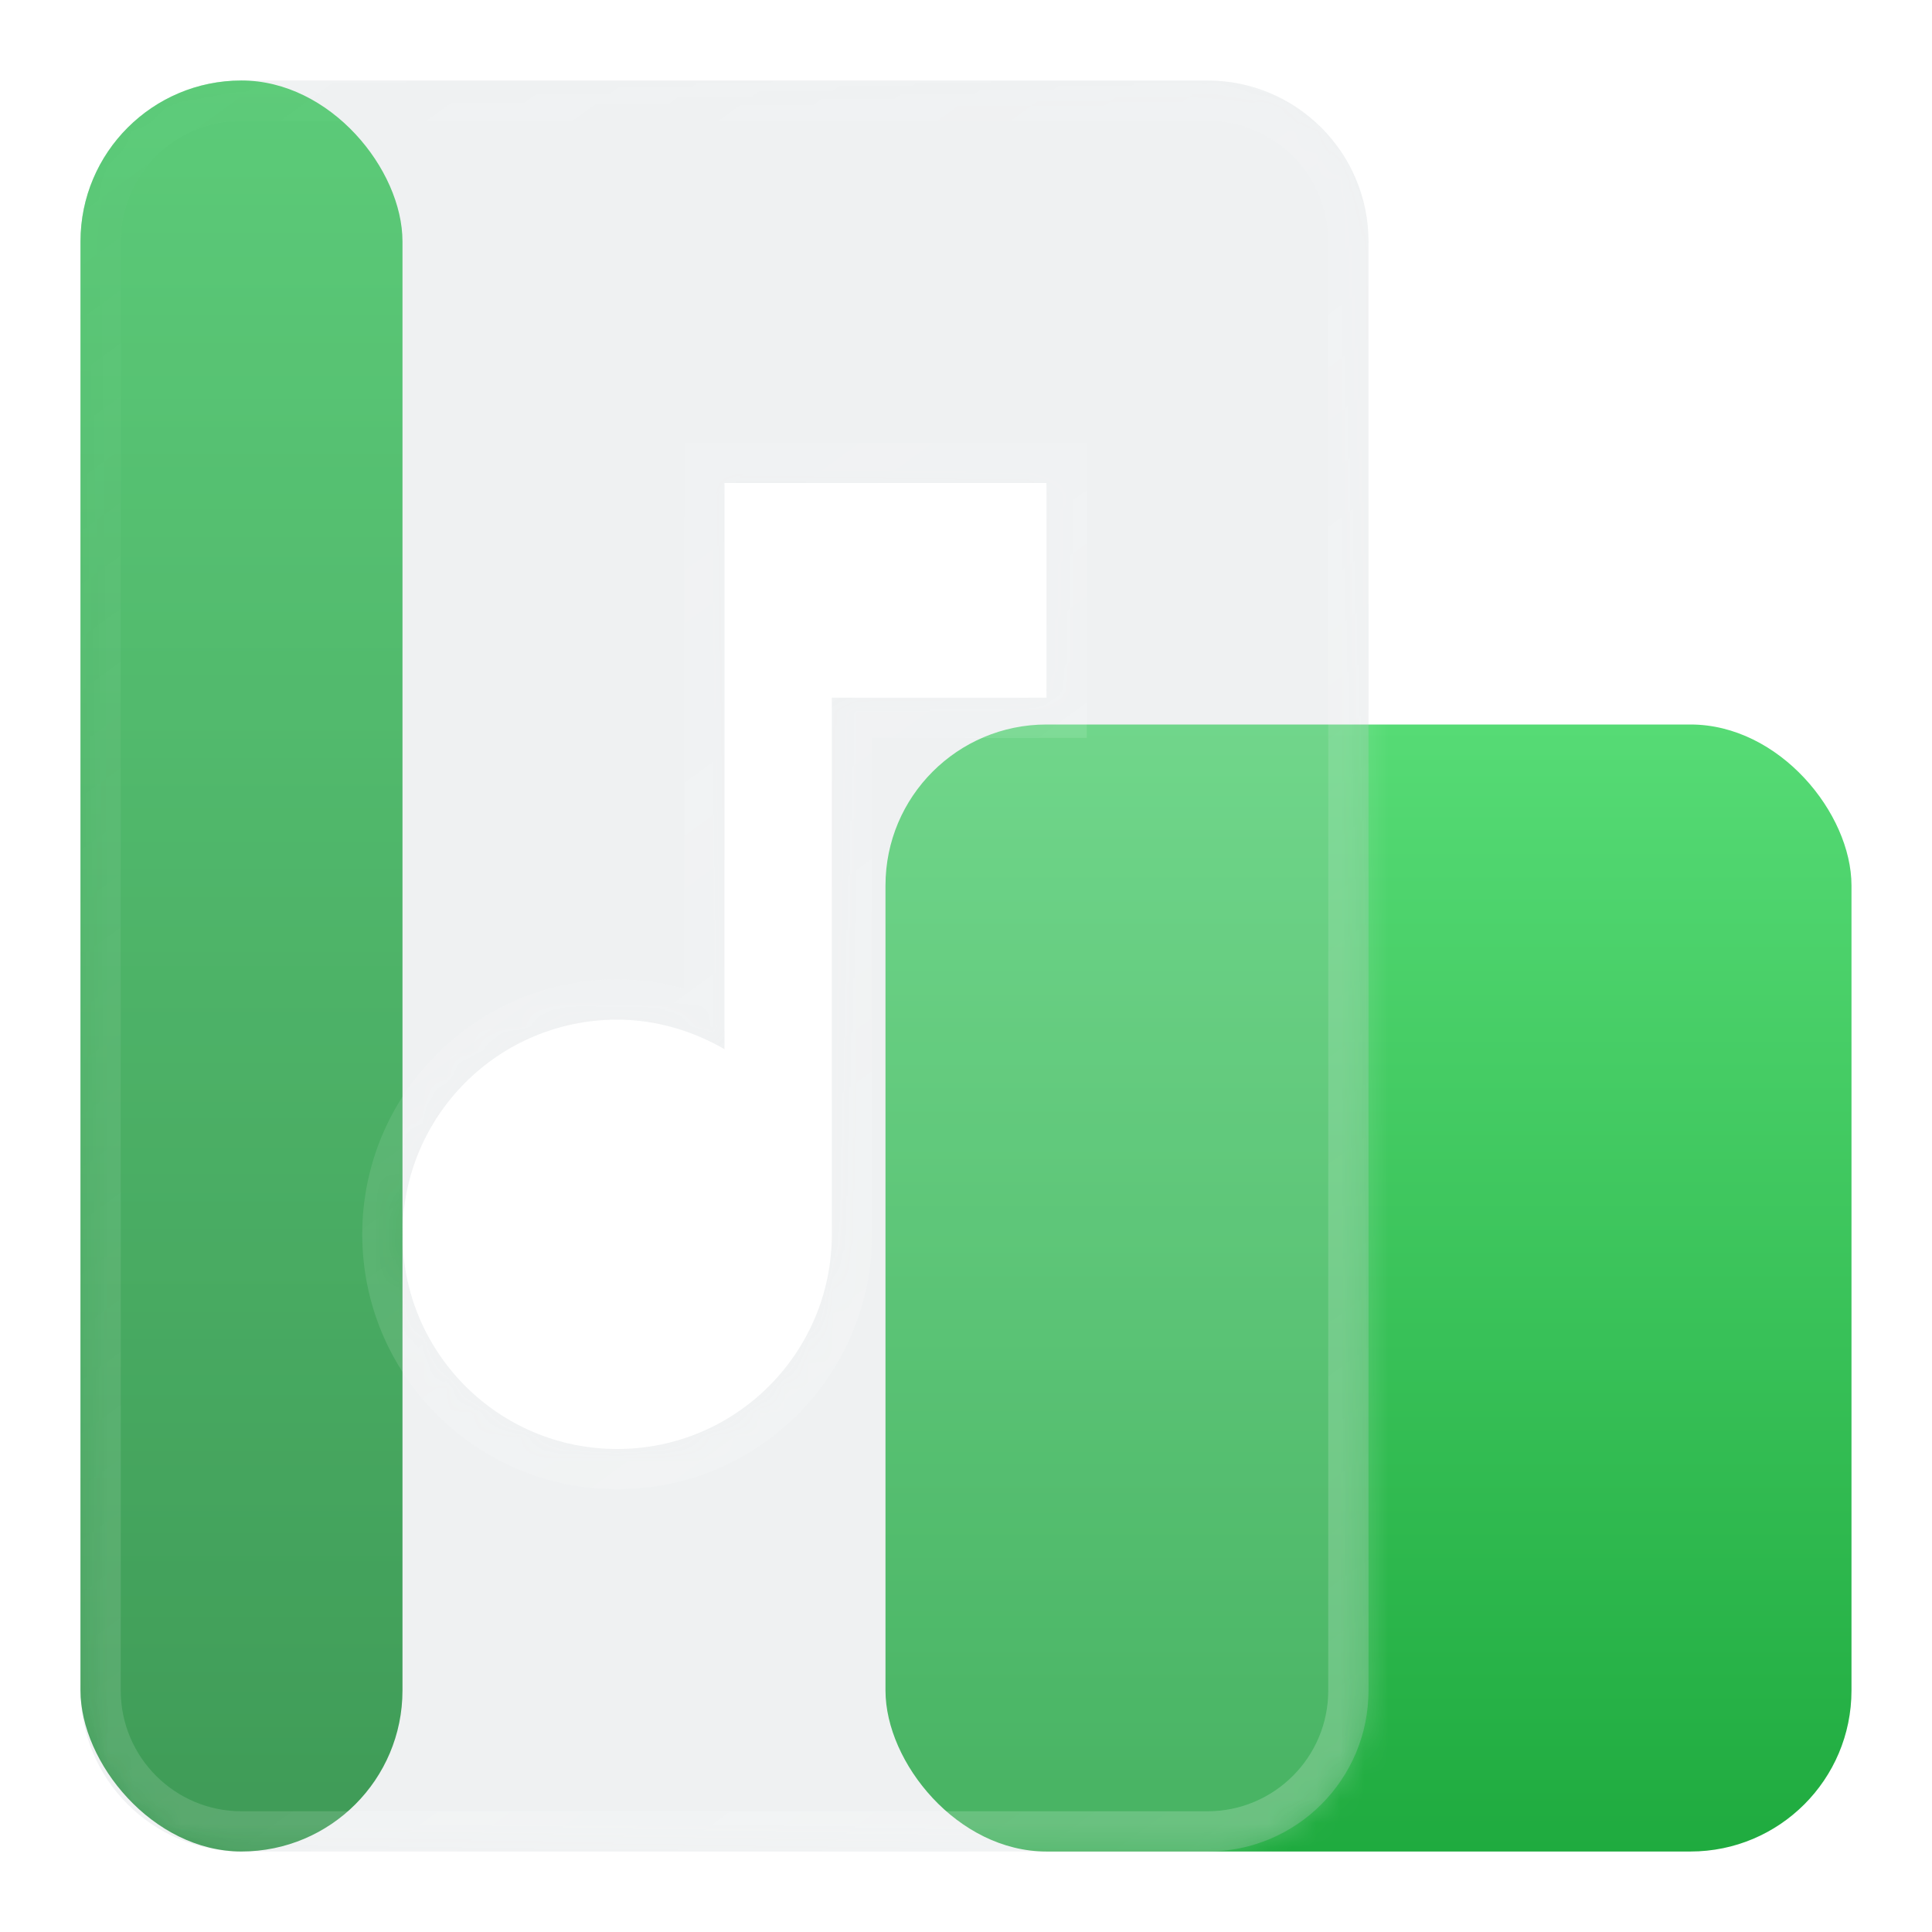 <svg width="80" height="80" viewBox="0 0 80 80" fill="none" xmlns="http://www.w3.org/2000/svg">
<rect x="36.666" y="30" width="40" height="46.667" rx="6.667" fill="url(#paint0_linear_627_512)"/>
<rect x="3.333" y="3.333" width="13.333" height="73.333" rx="6.667" fill="url(#paint1_linear_627_512)"/>
<g filter="url(#filter0_b_627_512)">
<mask id="path-3-inside-1_627_512" fill="white">
<path fill-rule="evenodd" clip-rule="evenodd" d="M10 3.333C6.318 3.333 3.333 6.318 3.333 10V70C3.333 73.682 6.318 76.667 10 76.667H50C53.682 76.667 56.667 73.682 56.667 70V10C56.667 6.318 53.682 3.333 50 3.333H10ZM30 43.444V20H43.333V28.889H34.444V51.111C34.444 56.022 30.467 60 25.556 60C20.644 60 16.667 56.022 16.667 51.111C16.667 46.2 20.644 42.222 25.556 42.222C27.178 42.222 28.689 42.689 30 43.444Z"/>
</mask>
<path fill-rule="evenodd" clip-rule="evenodd" d="M10 3.333C6.318 3.333 3.333 6.318 3.333 10V70C3.333 73.682 6.318 76.667 10 76.667H50C53.682 76.667 56.667 73.682 56.667 70V10C56.667 6.318 53.682 3.333 50 3.333H10ZM30 43.444V20H43.333V28.889H34.444V51.111C34.444 56.022 30.467 60 25.556 60C20.644 60 16.667 56.022 16.667 51.111C16.667 46.2 20.644 42.222 25.556 42.222C27.178 42.222 28.689 42.689 30 43.444Z" fill="#C2C9CF" fill-opacity="0.25"/>
<path d="M30 20V18.333H28.333V20H30ZM30 43.444L29.168 44.889L31.667 46.328V43.444H30ZM43.333 20H45V18.333H43.333V20ZM43.333 28.889V30.556H45V28.889H43.333ZM34.444 28.889V27.222H32.778V28.889H34.444ZM5 10C5 7.239 7.239 5 10 5V1.667C5.398 1.667 1.667 5.398 1.667 10H5ZM5 70V10H1.667V70H5ZM10 75C7.239 75 5 72.761 5 70H1.667C1.667 74.602 5.398 78.333 10 78.333V75ZM50 75H10V78.333H50V75ZM55 70C55 72.761 52.762 75 50 75V78.333C54.602 78.333 58.334 74.602 58.334 70H55ZM55 10V70H58.334V10H55ZM50 5C52.762 5 55 7.238 55 10H58.334C58.334 5.398 54.602 1.667 50 1.667V5ZM10 5H50V1.667H10V5ZM28.333 20V43.444H31.667V20H28.333ZM43.333 18.333H30V21.667H43.333V18.333ZM45 28.889V20H41.667V28.889H45ZM34.444 30.556H43.333V27.222H34.444V30.556ZM36.111 51.111V28.889H32.778V51.111H36.111ZM25.556 61.667C31.387 61.667 36.111 56.943 36.111 51.111H32.778C32.778 55.102 29.546 58.333 25.556 58.333V61.667ZM15 51.111C15 56.943 19.724 61.667 25.556 61.667V58.333C21.565 58.333 18.333 55.102 18.333 51.111H15ZM25.556 40.556C19.724 40.556 15 45.279 15 51.111H18.333C18.333 47.12 21.565 43.889 25.556 43.889V40.556ZM30.832 42C29.299 41.117 27.503 40.556 25.556 40.556V43.889C26.852 43.889 28.079 44.261 29.168 44.889L30.832 42Z" fill="url(#paint2_linear_627_512)" mask="url(#path-3-inside-1_627_512)"/>
</g>
<defs>
<filter id="filter0_b_627_512" x="-2.667" y="-2.667" width="65.334" height="85.333" filterUnits="userSpaceOnUse" color-interpolation-filters="sRGB">
<feFlood flood-opacity="0" result="BackgroundImageFix"/>
<feGaussianBlur in="BackgroundImage" stdDeviation="3"/>
<feComposite in2="SourceAlpha" operator="in" result="effect1_backgroundBlur_627_512"/>
<feBlend mode="normal" in="SourceGraphic" in2="effect1_backgroundBlur_627_512" result="shape"/>
</filter>
<linearGradient id="paint0_linear_627_512" x1="56.666" y1="30" x2="56.666" y2="76.667" gradientUnits="userSpaceOnUse">
<stop stop-color="#56DB75"/>
<stop offset="1" stop-color="#1FAB3F"/>
</linearGradient>
<linearGradient id="paint1_linear_627_512" x1="10" y1="3.333" x2="10" y2="76.667" gradientUnits="userSpaceOnUse">
<stop stop-color="#3BCC5D"/>
<stop offset="1" stop-color="#148C30"/>
</linearGradient>
<linearGradient id="paint2_linear_627_512" x1="3.333" y1="3.333" x2="56.667" y2="76.667" gradientUnits="userSpaceOnUse">
<stop stop-color="white" stop-opacity="0"/>
<stop offset="1" stop-color="white" stop-opacity="0.2"/>
</linearGradient>
</defs>
</svg>
